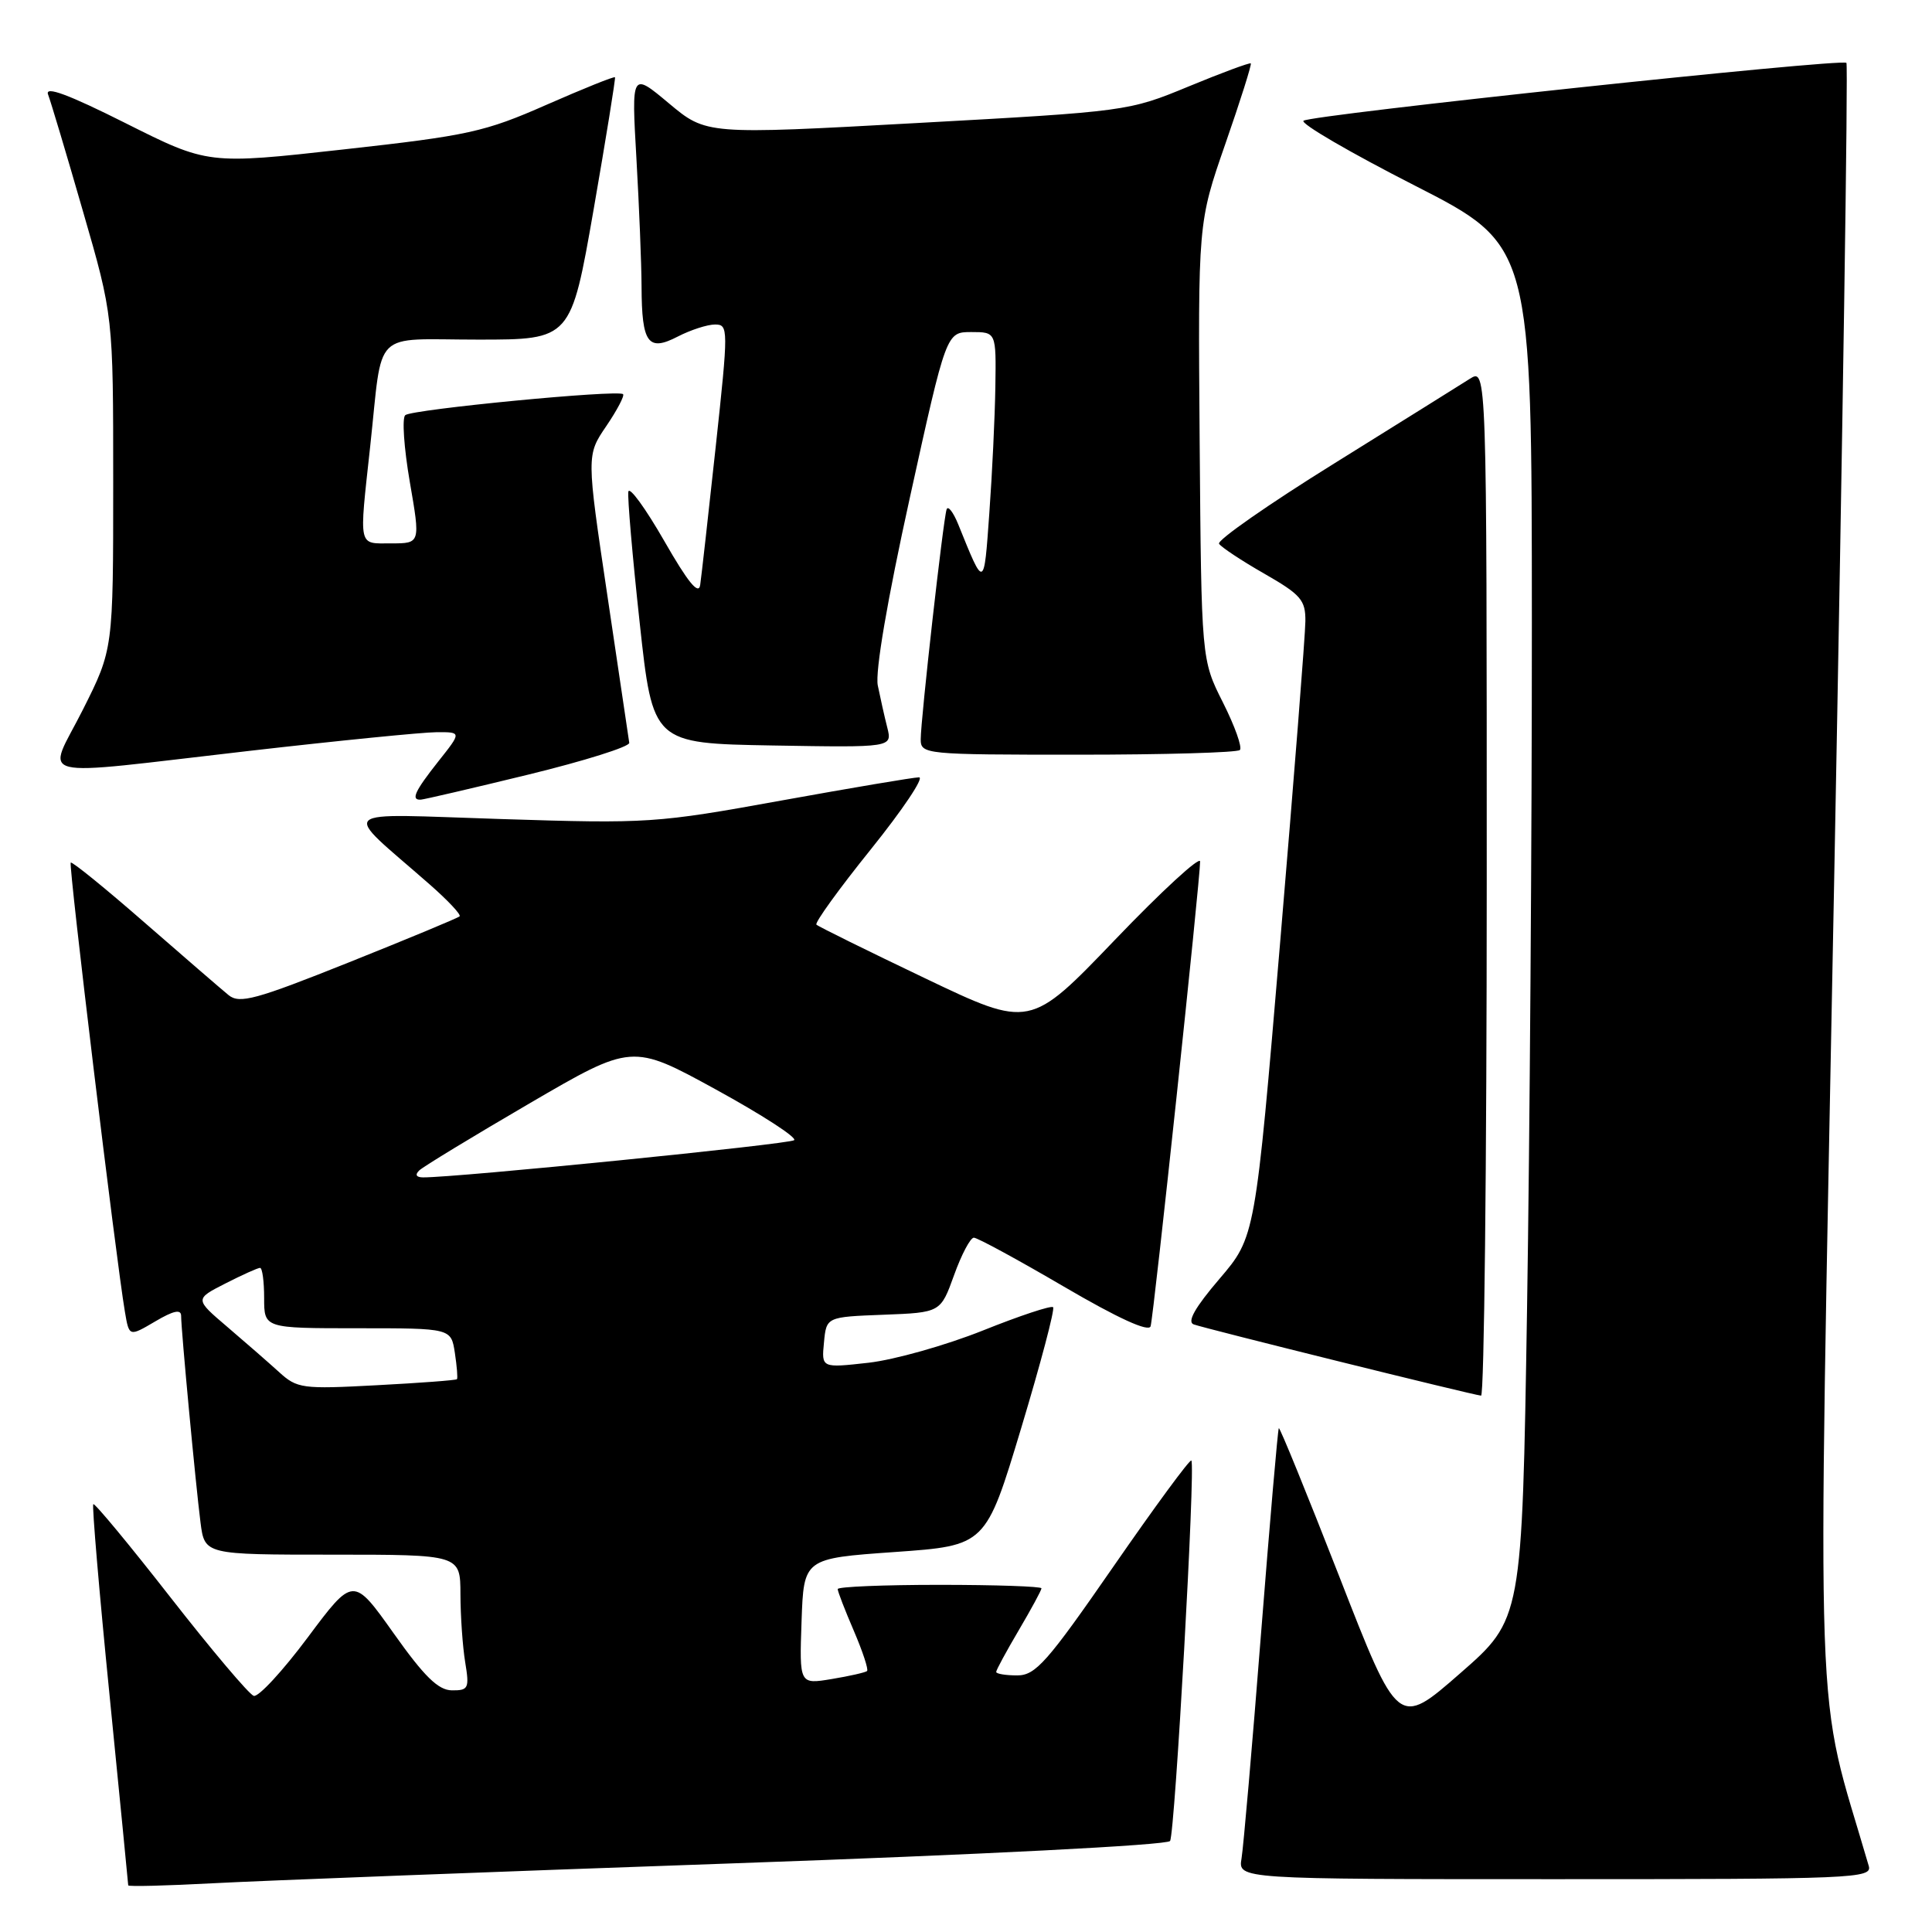 <?xml version="1.0" encoding="UTF-8" standalone="no"?>
<!DOCTYPE svg PUBLIC "-//W3C//DTD SVG 1.1//EN" "http://www.w3.org/Graphics/SVG/1.1/DTD/svg11.dtd" >
<svg xmlns="http://www.w3.org/2000/svg" xmlns:xlink="http://www.w3.org/1999/xlink" version="1.1" viewBox="0 0 256 256">
 <g >
 <path fill="currentColor"
d=" M 96.97 246.91 C 129.98 245.75 154.70 244.49 155.04 243.94 C 155.69 242.88 158.43 194.09 157.86 193.53 C 157.66 193.33 153.01 199.66 147.53 207.58 C 138.74 220.28 137.22 222.00 134.78 222.00 C 133.25 222.00 132.00 221.79 132.00 221.54 C 132.00 221.29 133.35 218.80 135.00 216.00 C 136.65 213.20 138.00 210.71 138.00 210.46 C 138.00 210.21 131.93 210.00 124.50 210.00 C 117.08 210.00 111.00 210.25 111.00 210.56 C 111.00 210.88 111.96 213.36 113.14 216.10 C 114.31 218.83 115.10 221.22 114.89 221.42 C 114.67 221.61 112.57 222.09 110.21 222.48 C 105.92 223.19 105.92 223.19 106.21 214.84 C 106.50 206.50 106.50 206.50 118.56 205.65 C 130.62 204.80 130.62 204.80 135.31 189.24 C 137.89 180.67 139.80 173.46 139.54 173.21 C 139.29 172.96 135.09 174.35 130.21 176.31 C 125.32 178.26 118.52 180.18 115.09 180.57 C 108.85 181.27 108.85 181.27 109.18 177.89 C 109.50 174.50 109.50 174.50 117.07 174.21 C 124.63 173.92 124.63 173.92 126.42 168.96 C 127.40 166.23 128.58 164.00 129.04 164.00 C 129.51 164.00 134.88 166.92 140.98 170.49 C 148.14 174.68 152.21 176.54 152.46 175.74 C 152.87 174.40 159.05 116.38 159.02 114.15 C 159.01 113.40 153.93 118.07 147.74 124.53 C 136.48 136.27 136.48 136.27 122.56 129.62 C 114.90 125.96 108.43 122.77 108.18 122.52 C 107.93 122.27 111.18 117.77 115.40 112.53 C 119.61 107.29 122.49 103.00 121.78 103.00 C 121.08 103.00 112.85 104.39 103.50 106.08 C 87.01 109.07 85.90 109.15 66.50 108.53 C 44.00 107.83 45.11 106.82 56.90 117.16 C 59.33 119.29 61.13 121.20 60.90 121.42 C 60.68 121.64 54.08 124.38 46.23 127.52 C 33.88 132.46 31.74 133.04 30.29 131.86 C 29.37 131.11 24.36 126.78 19.15 122.24 C 13.95 117.70 9.54 114.12 9.37 114.30 C 9.06 114.61 15.38 166.94 16.55 173.81 C 17.11 177.13 17.11 177.13 20.56 175.10 C 22.99 173.66 24.00 173.45 24.00 174.36 C 24.00 176.23 25.93 196.75 26.57 201.75 C 27.12 206.00 27.12 206.00 44.06 206.00 C 61.00 206.00 61.00 206.00 61.01 211.25 C 61.02 214.14 61.30 218.19 61.64 220.25 C 62.21 223.71 62.08 224.00 59.88 223.98 C 58.07 223.96 56.22 222.15 52.16 216.42 C 46.81 208.89 46.81 208.89 40.77 216.98 C 37.45 221.43 34.23 224.91 33.62 224.71 C 33.00 224.51 28.04 218.64 22.59 211.66 C 17.15 204.69 12.54 199.13 12.36 199.31 C 12.18 199.49 13.14 210.86 14.51 224.57 C 15.87 238.28 16.99 249.65 16.99 249.82 C 17.00 250.00 22.06 249.87 28.25 249.54 C 34.44 249.21 65.36 248.02 96.97 246.91 Z  M 247.62 247.25 C 240.40 222.45 240.81 234.18 243.04 116.47 C 244.17 57.23 244.90 8.56 244.66 8.33 C 244.05 7.71 173.64 15.22 172.72 16.00 C 172.29 16.37 178.92 20.23 187.45 24.58 C 202.97 32.50 202.97 32.50 202.98 82.50 C 202.99 110.00 202.70 150.96 202.34 173.53 C 201.68 214.56 201.68 214.56 193.47 221.73 C 185.26 228.91 185.26 228.91 177.48 208.94 C 173.19 197.96 169.58 189.09 169.45 189.24 C 169.32 189.38 168.26 201.65 167.09 216.50 C 165.93 231.35 164.76 244.74 164.51 246.25 C 164.05 249.00 164.05 249.00 206.09 249.00 C 245.66 249.00 248.10 248.90 247.62 247.25 Z  M 197.00 116.88 C 197.00 48.77 197.00 48.77 194.75 50.20 C 193.51 50.99 185.42 56.04 176.76 61.43 C 168.10 66.81 161.25 71.59 161.53 72.05 C 161.81 72.50 164.51 74.29 167.52 76.01 C 172.37 78.79 173.00 79.51 172.97 82.32 C 172.96 84.07 171.46 103.14 169.64 124.70 C 166.33 163.90 166.33 163.90 161.59 169.45 C 158.35 173.24 157.26 175.16 158.17 175.49 C 159.67 176.04 195.08 184.82 196.25 184.93 C 196.66 184.97 197.00 154.35 197.00 116.88 Z  M 70.00 102.64 C 77.42 100.83 83.44 98.94 83.38 98.43 C 83.31 97.92 82.01 89.14 80.48 78.91 C 77.71 60.32 77.71 60.32 80.33 56.47 C 81.77 54.35 82.77 52.44 82.56 52.23 C 81.94 51.60 54.58 54.24 53.70 55.01 C 53.25 55.39 53.53 59.37 54.30 63.85 C 55.71 72.00 55.71 72.00 51.85 72.00 C 47.40 72.00 47.57 72.78 49.05 59.17 C 50.77 43.35 49.11 45.00 63.35 45.00 C 75.65 45.00 75.65 45.00 78.66 27.75 C 80.31 18.26 81.58 10.38 81.49 10.24 C 81.39 10.09 77.30 11.74 72.40 13.89 C 64.23 17.49 62.03 17.97 45.53 19.80 C 27.56 21.80 27.56 21.80 16.64 16.32 C 9.05 12.51 5.92 11.35 6.37 12.52 C 6.72 13.44 8.81 20.41 11.00 28.02 C 15.00 41.84 15.00 41.84 15.00 63.94 C 15.00 86.04 15.00 86.04 10.99 94.02 C 6.20 103.54 3.53 102.88 33.00 99.50 C 44.83 98.14 56.00 97.03 57.83 97.02 C 61.17 97.00 61.17 97.00 58.08 100.89 C 54.95 104.85 54.41 106.03 55.75 105.96 C 56.16 105.94 62.58 104.45 70.00 102.64 Z  M 164.29 99.38 C 164.63 99.04 163.62 96.21 162.05 93.09 C 159.19 87.42 159.19 87.42 158.96 58.46 C 158.74 29.50 158.74 29.50 162.36 19.08 C 164.36 13.34 165.87 8.54 165.74 8.40 C 165.60 8.27 161.89 9.64 157.49 11.46 C 149.55 14.74 149.32 14.77 121.54 16.30 C 93.59 17.84 93.59 17.84 88.63 13.69 C 83.67 9.54 83.67 9.54 84.33 21.02 C 84.69 27.33 85.00 34.98 85.01 38.00 C 85.04 45.50 85.87 46.64 89.82 44.59 C 91.51 43.72 93.73 43.00 94.74 43.00 C 96.53 43.00 96.53 43.49 94.83 59.25 C 93.86 68.19 92.94 76.40 92.78 77.50 C 92.58 78.91 91.16 77.17 88.00 71.65 C 85.52 67.33 83.39 64.41 83.26 65.15 C 83.13 65.89 83.80 73.70 84.76 82.50 C 86.50 98.50 86.50 98.50 102.36 98.78 C 118.23 99.05 118.23 99.05 117.57 96.41 C 117.20 94.96 116.64 92.44 116.31 90.82 C 115.95 89.00 117.57 79.51 120.56 65.94 C 125.39 44.00 125.39 44.00 128.70 44.00 C 132.00 44.00 132.00 44.00 131.89 51.25 C 131.83 55.24 131.47 62.77 131.09 68.00 C 130.37 78.09 130.44 78.06 126.98 69.50 C 126.31 67.85 125.61 66.95 125.43 67.50 C 124.98 68.83 122.00 95.33 122.00 97.95 C 122.00 99.95 122.50 100.00 142.83 100.00 C 154.29 100.00 163.95 99.72 164.29 99.38 Z  M 36.97 181.80 C 35.58 180.54 32.49 177.84 30.12 175.82 C 25.80 172.14 25.80 172.14 29.86 170.07 C 32.09 168.93 34.16 168.00 34.46 168.00 C 34.76 168.00 35.00 169.80 35.00 172.00 C 35.00 176.00 35.00 176.00 47.39 176.00 C 59.77 176.00 59.77 176.00 60.27 179.25 C 60.54 181.04 60.67 182.61 60.55 182.75 C 60.43 182.89 55.65 183.25 49.92 183.55 C 40.04 184.08 39.37 183.99 36.97 181.80 Z  M 55.55 155.09 C 56.07 154.59 62.63 150.60 70.12 146.23 C 83.75 138.28 83.75 138.28 94.85 144.36 C 100.96 147.71 105.63 150.73 105.23 151.08 C 104.62 151.61 60.47 156.04 56.05 156.01 C 55.15 156.00 54.96 155.66 55.55 155.09 Z "/>
</g>
</svg>